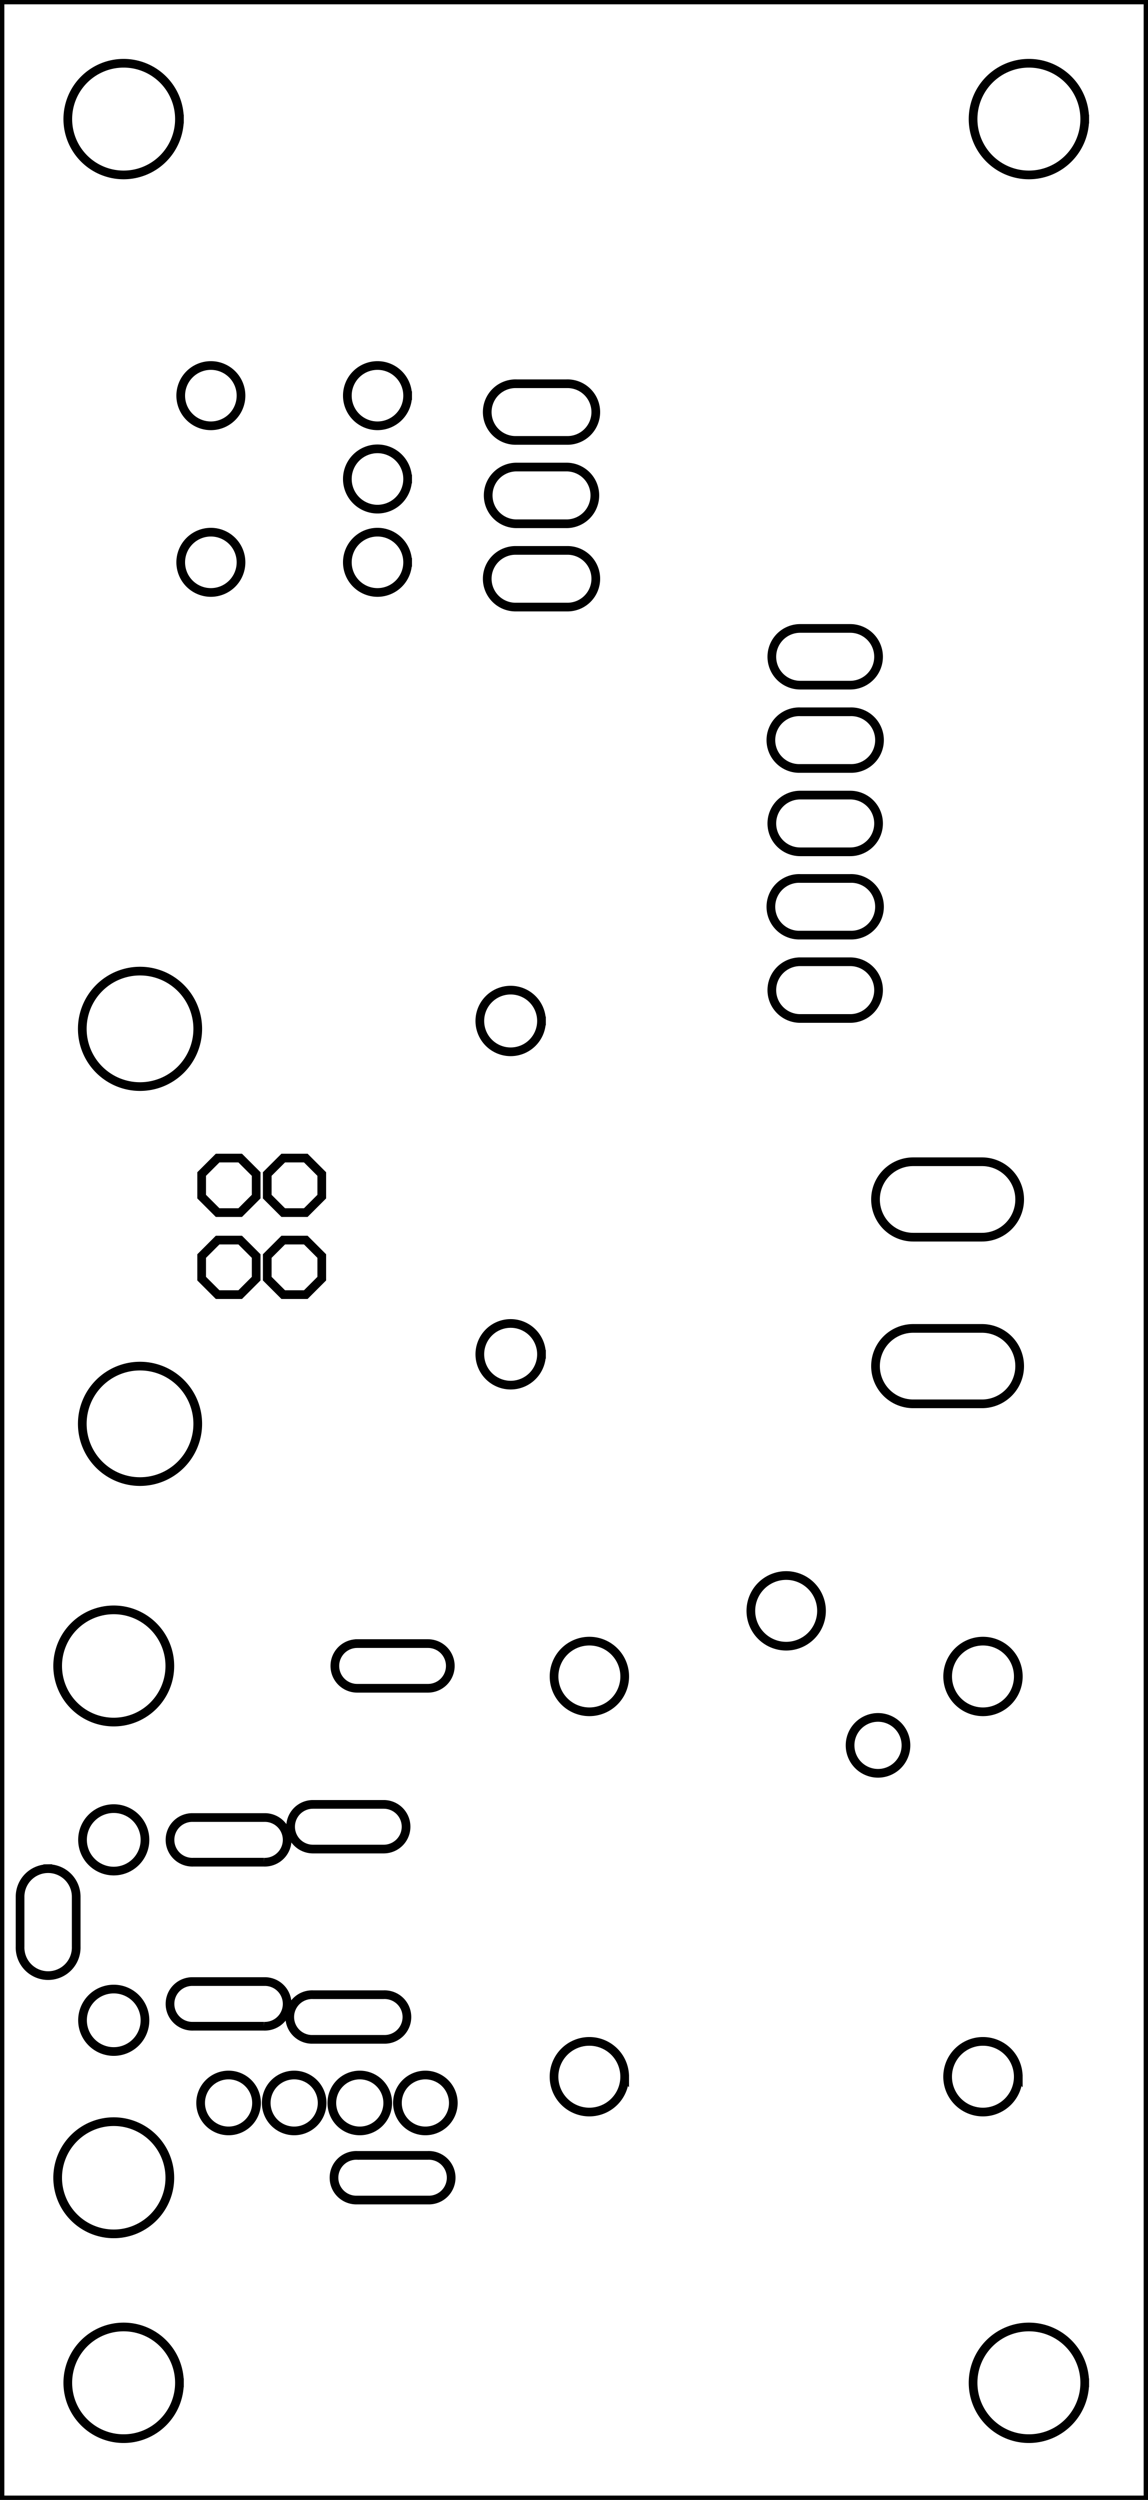 <?xml version="1.0" encoding="UTF-8" standalone="no"?>
<!-- Created with Inkscape (http://www.inkscape.org/) -->

<svg
   xmlns:dc="http://purl.org/dc/elements/1.1/"
   xmlns:cc="http://creativecommons.org/ns#"
   xmlns:rdf="http://www.w3.org/1999/02/22-rdf-syntax-ns#"
   xmlns:svg="http://www.w3.org/2000/svg"
   xmlns="http://www.w3.org/2000/svg"
   xmlns:sodipodi="http://sodipodi.sourceforge.net/DTD/sodipodi-0.dtd"
   xmlns:inkscape="http://www.inkscape.org/namespaces/inkscape"
   width="35mm"
   height="76.2mm"
   viewBox="0 0 35 76.2"
   version="1.1"
   id="svg966"
   inkscape:version="0.92.2 (5c3e80d, 2017-08-06)"
   sodipodi:docname="soldermask_top_cut.svg">
  <defs
     id="defs960" />
  <sodipodi:namedview
     id="base"
     pagecolor="#ffffff"
     bordercolor="#666666"
     borderopacity="1.0"
     inkscape:pageopacity="0.0"
     inkscape:pageshadow="2"
     inkscape:zoom="2.8"
     inkscape:cx="-49.52815"
     inkscape:cy="133.46199"
     inkscape:document-units="mm"
     inkscape:current-layer="layer1"
     showgrid="false"
     fit-margin-top="0"
     fit-margin-left="0"
     fit-margin-right="0"
     fit-margin-bottom="0"
     inkscape:window-width="1920"
     inkscape:window-height="1017"
     inkscape:window-x="-8"
     inkscape:window-y="-8"
     inkscape:window-maximized="1" />
  <g
     inkscape:label="Layer 1"
     inkscape:groupmode="layer"
     id="layer1"
     transform="translate(0.4,-222.395)">
    <path
       id="circle1911"
       style="fill:none;stroke:#000000;stroke-width:0.265;stroke-miterlimit:4;stroke-dasharray:none"
       d="m 27.221,275.595 a 0.852,0.852 0 0 1 -0.852,0.852 0.852,0.852 0 0 1 -0.852,-0.852 0.852,0.852 0 0 1 0.852,-0.852 0.852,0.852 0 0 1 0.852,0.852 z M 13.421,286.495 a 0.852,0.852 0 0 1 -0.852,0.852 0.852,0.852 0 0 1 -0.852,-0.852 0.852,0.852 0 0 1 0.852,-0.852 0.852,0.852 0 0 1 0.852,0.852 z m -2,0 a 0.852,0.852 0 0 1 -0.852,0.852 0.852,0.852 0 0 1 -0.852,-0.852 0.852,0.852 0 0 1 0.852,-0.852 0.852,0.852 0 0 1 0.852,0.852 z m -2,0 a 0.852,0.852 0 0 1 -0.852,0.852 0.852,0.852 0 0 1 -0.852,-0.852 0.852,0.852 0 0 1 0.852,-0.852 0.852,0.852 0 0 1 0.852,0.852 z m -2,0 a 0.852,0.852 0 0 1 -0.852,0.852 0.852,0.852 0 0 1 -0.852,-0.852 0.852,0.852 0 0 1 0.852,-0.852 0.852,0.852 0 0 1 0.852,0.852 z m 20.021,-23.609 a 1.149,1.149 0 1 0 0,2.299 h 2.096 a 1.149,1.149 0 1 0 0,-2.299 z m 0,-5.08 a 1.149,1.149 0 1 0 0,2.299 h 2.096 a 1.149,1.149 0 1 0 0,-2.299 z M 5.629,253.755 a 1.76,1.76 0 0 1 -1.76,1.76 1.76,1.76 0 0 1 -1.76,-1.76 1.76,1.76 0 0 1 1.76,-1.76 1.76,1.76 0 0 1 1.76,1.76 z m 0,12.04 a 1.76,1.76 0 0 1 -1.76,1.76 1.76,1.76 0 0 1 -1.76,-1.76 1.76,1.76 0 0 1 1.76,-1.76 1.76,1.76 0 0 1 1.76,1.76 z m 1.781,-6.926 -0.487,0.487 h -0.688 l -0.487,-0.487 v -0.688 l 0.487,-0.487 h 0.688 l 0.487,0.487 z m 0,2.5 -0.487,0.487 h -0.688 l -0.487,-0.487 v -0.688 l 0.487,-0.487 h 0.688 l 0.487,0.487 z m 2,0 -0.487,0.487 H 8.235 l -0.487,-0.487 v -0.688 l 0.487,-0.487 h 0.688 l 0.487,0.487 z m 0,-2.5 -0.487,0.487 H 8.235 l -0.487,-0.487 v -0.688 l 0.487,-0.487 h 0.688 l 0.487,0.487 z M 6.948,239.535 a 0.919,0.919 0 0 1 -0.919,0.919 0.919,0.919 0 0 1 -0.919,-0.919 0.919,0.919 0 0 1 0.919,-0.919 0.919,0.919 0 0 1 0.919,0.919 z m 0,-5.08 a 0.919,0.919 0 0 1 -0.919,0.919 0.919,0.919 0 0 1 -0.919,-0.919 0.919,0.919 0 0 1 0.919,-0.919 0.919,0.919 0 0 1 0.919,0.919 z m 5.08,0 a 0.919,0.919 0 0 1 -0.919,0.919 0.919,0.919 0 0 1 -0.919,-0.919 0.919,0.919 0 0 1 0.919,-0.919 0.919,0.919 0 0 1 0.919,0.919 z m 0,5.08 a 0.919,0.919 0 0 1 -0.919,0.919 0.919,0.919 0 0 1 -0.919,-0.919 0.919,0.919 0 0 1 0.919,-0.919 0.919,0.919 0 0 1 0.919,0.919 z m 0,-2.54 a 0.919,0.919 0 0 1 -0.919,0.919 0.919,0.919 0 0 1 -0.919,-0.919 0.919,0.919 0 0 1 0.919,-0.919 0.919,0.919 0 0 1 0.919,0.919 z m 18.617,48.7 a 1.077,1.077 0 0 1 -1.077,1.077 1.077,1.077 0 0 1 -1.077,-1.077 1.077,1.077 0 0 1 1.077,-1.077 1.077,1.077 0 0 1 1.077,1.077 z m -12,0 a 1.077,1.077 0 0 1 -1.077,1.077 1.077,1.077 0 0 1 -1.077,-1.077 1.077,1.077 0 0 1 1.077,-1.077 1.077,1.077 0 0 1 1.077,1.077 z M 30.646,273.495 a 1.077,1.077 0 0 1 -1.077,1.077 1.077,1.077 0 0 1 -1.077,-1.077 1.077,1.077 0 0 1 1.077,-1.077 1.077,1.077 0 0 1 1.077,1.077 z m -6,-2 a 1.077,1.077 0 0 1 -1.077,1.077 1.077,1.077 0 0 1 -1.077,-1.077 1.077,1.077 0 0 1 1.077,-1.077 1.077,1.077 0 0 1 1.077,1.077 z m -6,2 a 1.077,1.077 0 0 1 -1.077,1.077 1.077,1.077 0 0 1 -1.077,-1.077 1.077,1.077 0 0 1 1.077,-1.077 1.077,1.077 0 0 1 1.077,1.077 z m 5.35,-31.945 a 0.864,0.864 0 1 0 0,1.729 h 1.525 a 0.864,0.864 0 1 0 0,-1.729 z m 0,2.541 a 0.864,0.864 0 1 0 0,1.727 h 1.525 a 0.864,0.864 0 1 0 0,-1.727 z m 0,2.539 a 0.864,0.864 0 1 0 0,1.729 h 1.525 a 0.864,0.864 0 1 0 0,-1.729 z m 0,2.541 a 0.864,0.864 0 1 0 0,1.727 h 1.525 a 0.864,0.864 0 1 0 0,-1.727 z m 0,2.539 a 0.864,0.864 0 1 0 0,1.729 h 1.525 a 0.864,0.864 0 1 0 0,-1.729 z m -13.506,20.783 a 0.681,0.681 0 1 0 0,1.362 h 1 0.158 1 a 0.681,0.681 0 1 0 0,-1.362 h -1 -0.158 z m 0,15.6 a 0.681,0.681 0 1 0 0,1.361 h 1 0.158 1 a 0.681,0.681 0 1 0 0,-1.361 h -1 -0.158 z M 9.141,277.394 a 0.681,0.681 0 1 0 0,1.362 h 1 0.158 1 a 0.681,0.681 0 1 0 0,-1.362 H 10.299 10.141 Z m 0,5.801 a 0.681,0.681 0 1 0 0,1.361 h 1 0.158 1 a 0.681,0.681 0 1 0 0,-1.361 H 10.299 10.141 Z M 5.49,277.795 a 0.681,0.681 0 1 0 0,1.361 h 1 0.158 1 a 0.681,0.681 0 1 0 0,-1.361 H 6.648 6.49 Z m 0,5 a 0.681,0.681 0 1 0 0,1.361 h 1 0.158 1 a 0.681,0.681 0 1 0 0,-1.361 H 6.648 6.49 Z m -4.434,-3.442 a 0.856,0.856 0 0 0 -0.844,0.867 v 1.508 a 0.856,0.856 0 1 0 1.711,0 v -1.508 a 0.856,0.856 0 0 0 -0.867,-0.867 z m 2.964,-0.878 a 0.952,0.952 0 0 1 -0.952,0.952 0.952,0.952 0 0 1 -0.952,-0.952 0.952,0.952 0 0 1 0.952,-0.952 0.952,0.952 0 0 1 0.952,0.952 z m 0,5.5 a 0.952,0.952 0 0 1 -0.952,0.952 0.952,0.952 0 0 1 -0.952,-0.952 0.952,0.952 0 0 1 0.952,-0.952 0.952,0.952 0 0 1 0.952,0.952 z m 0.758,-10.8 a 1.71,1.71 0 0 1 -1.71,1.71 1.71,1.71 0 0 1 -1.71,-1.71 1.71,1.71 0 0 1 1.71,-1.71 1.71,1.71 0 0 1 1.71,1.71 z m 0,15.6 a 1.71,1.71 0 0 1 -1.71,1.71 1.71,1.71 0 0 1 -1.71,-1.71 1.71,1.71 0 0 1 1.71,-1.71 1.71,1.71 0 0 1 1.71,1.71 z M 15.348,239.172 a 0.864,0.864 0 1 0 0,1.727 h 1.523 a 0.864,0.864 0 1 0 0,-1.727 z m 0,-2.541 a 0.864,0.864 0 1 0 0,1.729 h 1.523 a 0.864,0.864 0 1 0 0,-1.729 z m 0,-2.539 a 0.864,0.864 0 1 0 0,1.727 h 1.523 a 0.864,0.864 0 1 0 0,-1.727 z m 0.761,29.583 a 0.94,0.94 0 0 1 -0.94,0.94 0.94,0.94 0 0 1 -0.94,-0.94 0.94,0.94 0 0 1 0.94,-0.94 0.94,0.94 0 0 1 0.94,0.94 z m 0,-10.16 a 0.94,0.94 0 0 1 -0.94,0.94 0.94,0.94 0 0 1 -0.94,-0.94 0.94,0.94 0 0 1 0.94,-0.94 0.94,0.94 0 0 1 0.94,0.94 z m 16.562,41.51 a 1.702,1.702 0 0 1 -1.702,1.702 1.702,1.702 0 0 1 -1.702,-1.702 1.702,1.702 0 0 1 1.702,-1.702 1.702,1.702 0 0 1 1.702,1.702 z m 0,-69 a 1.702,1.702 0 0 1 -1.702,1.702 1.702,1.702 0 0 1 -1.702,-1.702 1.702,1.702 0 0 1 1.702,-1.702 1.702,1.702 0 0 1 1.702,1.702 z m -27.6,69 a 1.702,1.702 0 0 1 -1.702,1.702 1.702,1.702 0 0 1 -1.702,-1.702 1.702,1.702 0 0 1 1.702,-1.702 1.702,1.702 0 0 1 1.702,1.702 z m 0,-69 a 1.702,1.702 0 0 1 -1.702,1.702 1.702,1.702 0 0 1 -1.702,-1.702 1.702,1.702 0 0 1 1.702,-1.702 1.702,1.702 0 0 1 1.702,1.702 z m -5.471,-3.631 H 34.6 V 298.595 H -0.4 Z" />
  </g>
</svg>
